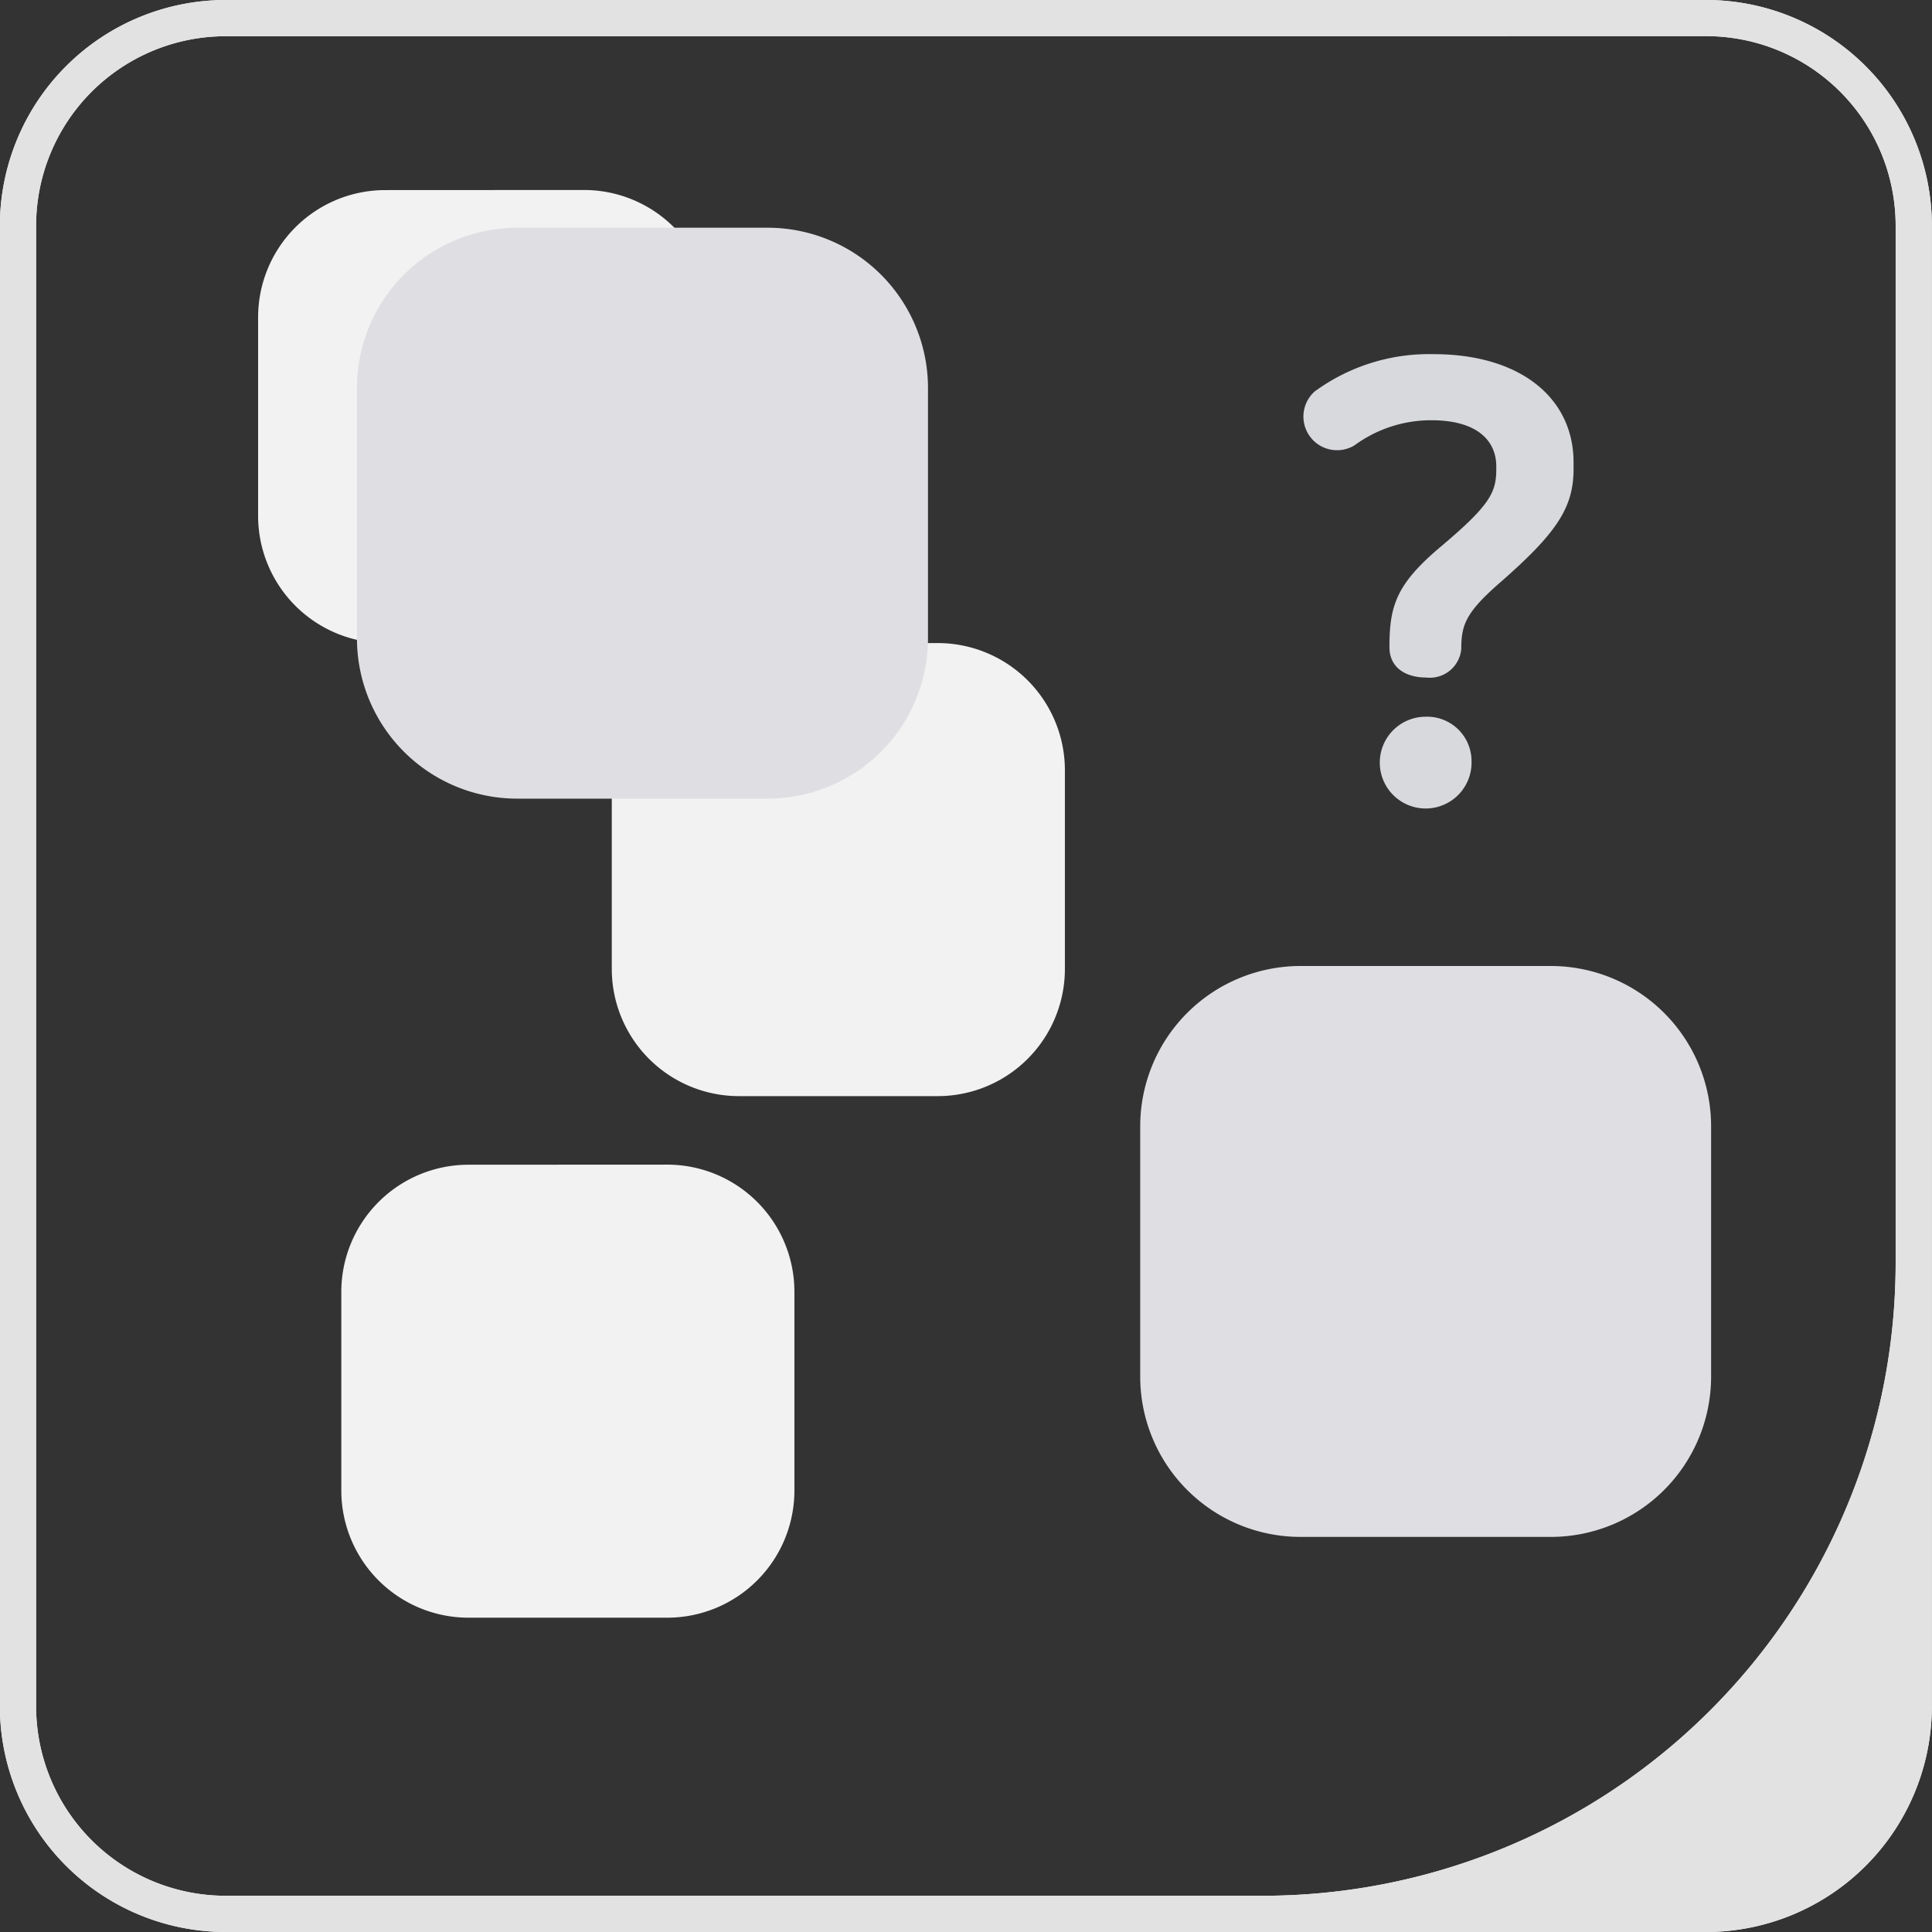 <svg xmlns="http://www.w3.org/2000/svg" width="80" height="80" viewBox="0 0 80 80">
  <rect x="0" y="0" width="80" height="80" fill="#333333" stroke="none"/>
  <g id="그룹_10700" data-name="그룹 10700" transform="translate(-0.005)">
    <path id="패스_5192" data-name="패스 5192" d="M70.654,80H9.346A9.356,9.356,0,0,1,0,70.653V9.346A9.357,9.357,0,0,1,9.351,0H70.659A9.357,9.357,0,0,1,80,9.346V70.653A9.356,9.356,0,0,1,70.654,80ZM9.346,1.5A7.851,7.851,0,0,0,1.5,9.35h0v61.3a7.851,7.851,0,0,0,7.85,7.85H52.291A26.214,26.214,0,0,0,78.5,52.291V9.346a7.851,7.851,0,0,0-7.85-7.85h0Z" fill="#f2f2f2"/>
    <path id="패스_5193" data-name="패스 5193" d="M15.955,7.871a5.267,5.267,0,0,0-5.262,5.262v8.232a5.267,5.267,0,0,0,5.262,5.262h8.236a5.267,5.267,0,0,0,5.262-5.262V13.129a5.267,5.267,0,0,0-5.262-5.262Z" fill="#f2f2f2"/>
    <path id="패스_5194" data-name="패스 5194" d="M30.6,26.632a5.267,5.267,0,0,0-5.262,5.262v8.232A5.267,5.267,0,0,0,30.6,45.388h8.236A5.267,5.267,0,0,0,44.1,40.126V31.89a5.267,5.267,0,0,0-5.262-5.262H30.6Z" fill="#f2f2f2"/>
    <path id="패스_5195" data-name="패스 5195" d="M19.4,48.229a5.267,5.267,0,0,0-5.262,5.262v8.232A5.267,5.267,0,0,0,19.4,66.985h8.236A5.267,5.267,0,0,0,32.9,61.723V53.487a5.267,5.267,0,0,0-5.262-5.262Z" fill="#f2f2f2"/>
    <path id="패스_5196" data-name="패스 5196" d="M21.417,9.43a6.638,6.638,0,0,0-6.631,6.631V26.439a6.638,6.638,0,0,0,6.631,6.631H31.8a6.638,6.638,0,0,0,6.631-6.631V16.061A6.638,6.638,0,0,0,31.8,9.43Z" fill="#dfdfe3"/>
    <path id="패스_5197" data-name="패스 5197" d="M53.849,40a6.638,6.638,0,0,0-6.63,6.631V57.009a6.638,6.638,0,0,0,6.63,6.631H64.227a6.638,6.638,0,0,0,6.631-6.631V46.63A6.638,6.638,0,0,0,64.227,40Z" fill="#dfdfe3"/>
    <g id="_" data-name=" " style="isolation: isolate">
      <g id="그룹_10701" data-name="그룹 10701" style="isolation: isolate">
        <path id="패스_5212" data-name="패스 5212" d="M65.163,19.145v.266c0,1.574-.65,2.615-3,4.673-1.45,1.26-1.65,1.768-1.65,2.785a1.305,1.305,0,0,1-1.45,1.186c-.825,0-1.524-.387-1.524-1.259,0-1.695.274-2.59,2.074-4.117,2.074-1.742,2.35-2.275,2.35-3.244v-.121c0-1.017-.725-1.913-2.7-1.913a5.374,5.374,0,0,0-3.175,1.042,1.393,1.393,0,0,1-1.65-2.229,8.011,8.011,0,0,1,4.924-1.549C62.988,14.665,65.163,16.5,65.163,19.145ZM60.938,31.518a1.9,1.9,0,1,1-1.9-1.84A1.838,1.838,0,0,1,60.938,31.518Z" fill="#d8d9dd"/>
      </g>
    </g>
    <path id="패스_5211" data-name="패스 5211" d="M70.654,80H9.346A9.356,9.356,0,0,1,0,70.653V9.346A9.357,9.357,0,0,1,9.351,0H70.659A9.357,9.357,0,0,1,80,9.346V70.653A9.356,9.356,0,0,1,70.654,80ZM9.346,1.5A7.851,7.851,0,0,0,1.5,9.35h0v61.3a7.851,7.851,0,0,0,7.85,7.85H52.291A26.214,26.214,0,0,0,78.5,52.291V9.346a7.851,7.851,0,0,0-7.85-7.85h0Z" fill="#e2e2e2"/>
  </g>
</svg>
